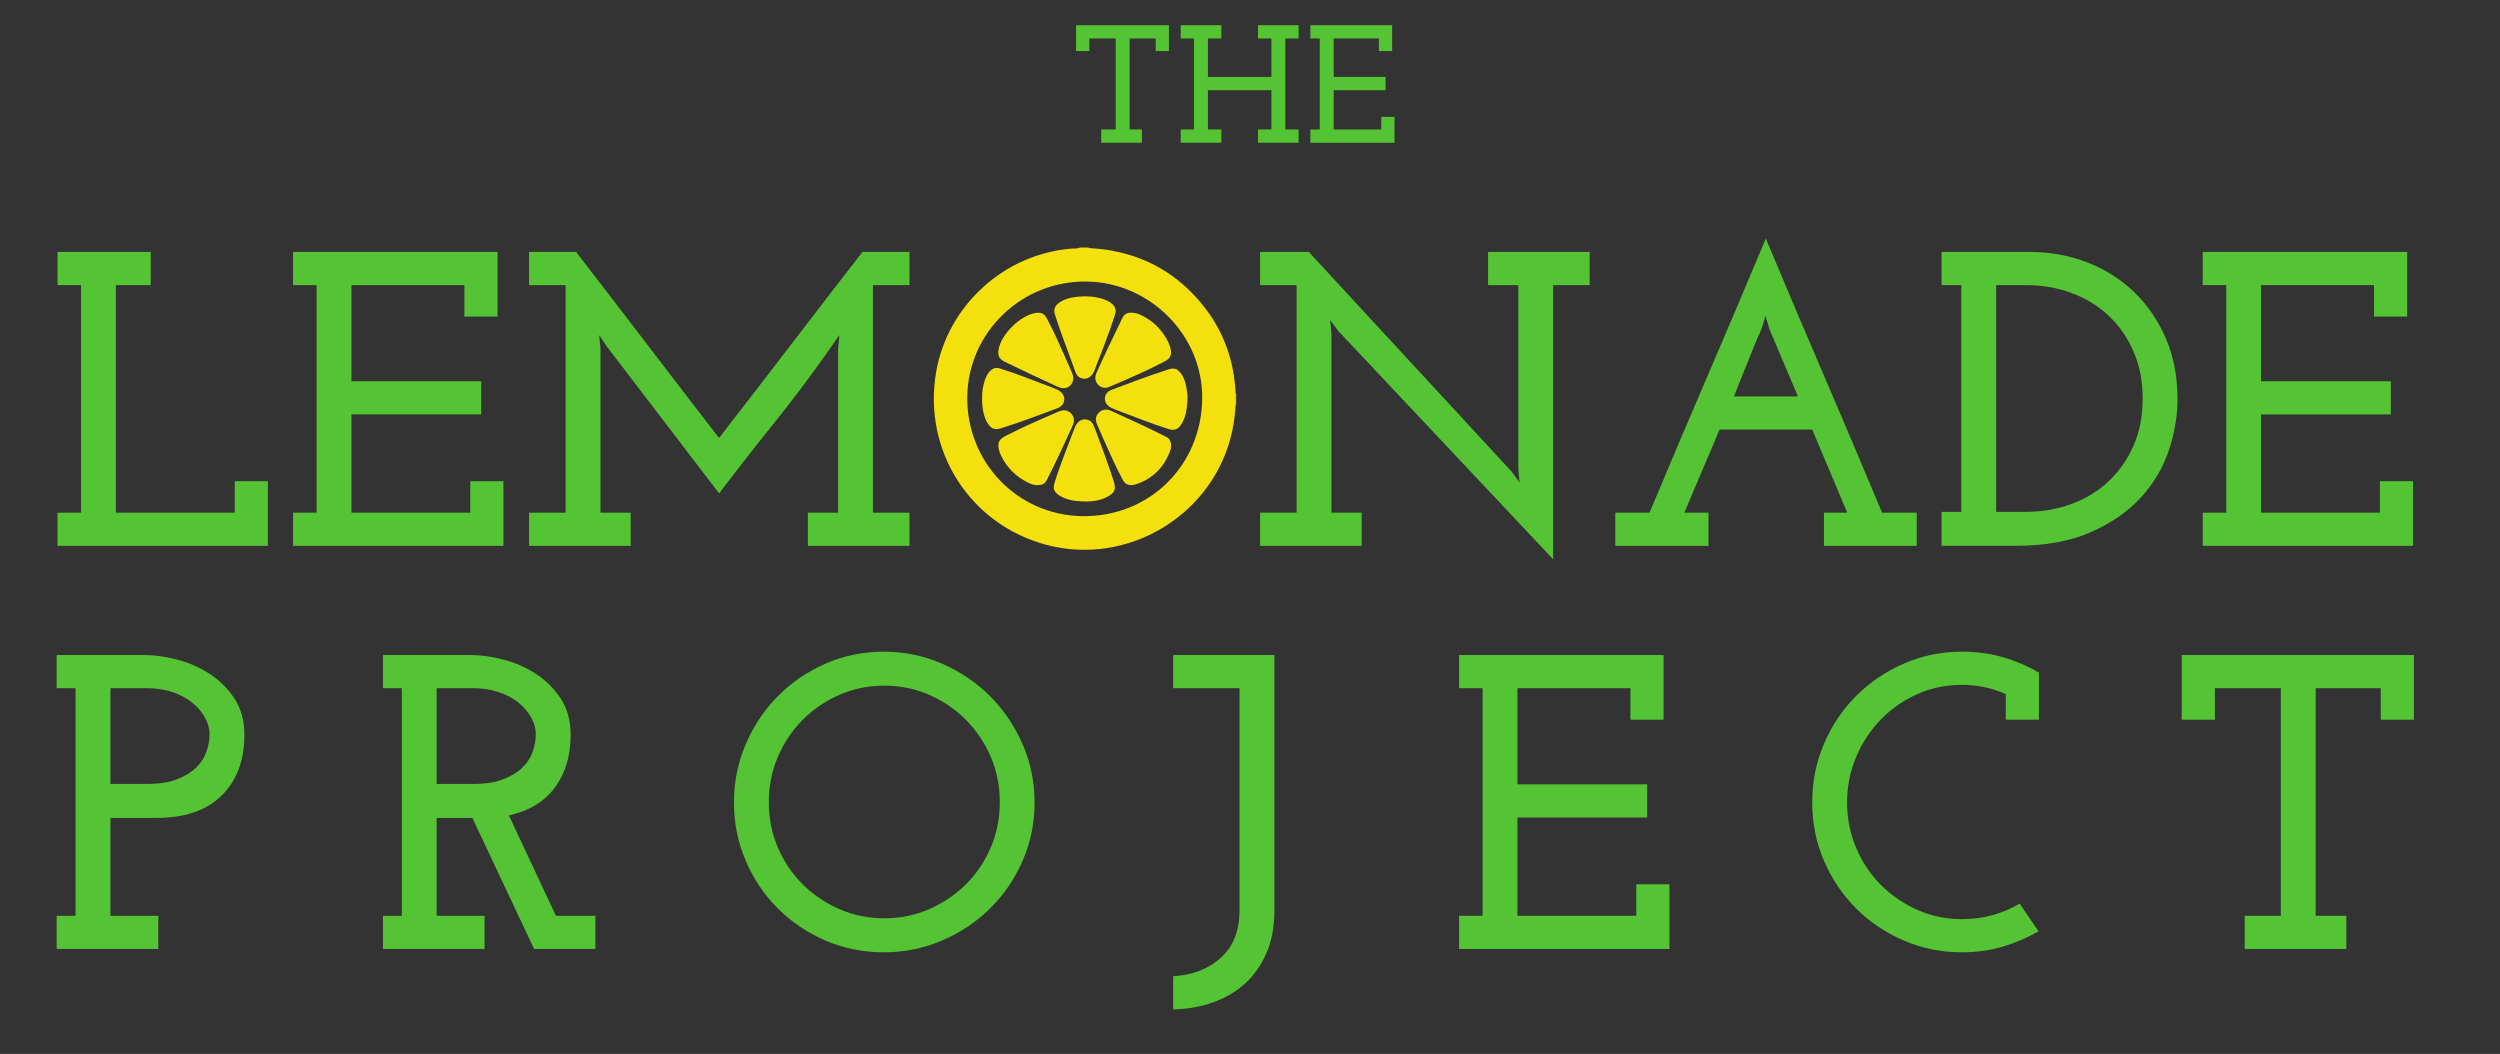 <?xml version="1.0" encoding="utf-8"?>
<!-- Generator: Adobe Illustrator 23.0.3, SVG Export Plug-In . SVG Version: 6.00 Build 0)  -->
<svg version="1.1" id="Layer_3" xmlns="http://www.w3.org/2000/svg" xmlns:xlink="http://www.w3.org/1999/xlink" x="0px" y="0px"
	 viewBox="0 0 1488.49 627.5" style="enable-background:new 0 0 1488.49 627.5;" xml:space="preserve">
<rect x="0" y="0" width="1488.49" height="627.5" fill="#333333" stroke="none"/>
<style type="text/css">
	.st0{clip-path:url(#SVGID_2_);}
	.st1{clip-path:url(#SVGID_4_);fill:#F4E00D;}
	.st2{clip-path:url(#SVGID_4_);fill:#FEFEFB;}
	.st3{fill:#54C334;}
</style>
<g>
	<g>
		<g>
			<defs>
				<rect id="SVGID_1_" x="556" y="147.36" width="180" height="180"/>
			</defs>
			<clipPath id="SVGID_2_">
				<use xlink:href="#SVGID_1_"  style="overflow:visible;"/>
			</clipPath>
			<g class="st0">
				<defs>
					<rect id="SVGID_3_" x="556" y="147.36" width="180" height="180"/>
				</defs>
				<clipPath id="SVGID_4_">
					<use xlink:href="#SVGID_3_"  style="overflow:visible;"/>
				</clipPath>
				<path class="st1" d="M643.07,147.36h5.01c0.31,0.63,0.9,0.34,1.36,0.39c2.49,0.24,4.99,0.36,7.47,0.69
					c25.04,3.31,45.28,15.05,60.63,35.01c11.52,14.99,17.32,32.13,18.15,50.97c0,2.18,0,4.37,0,6.55
					c-0.29,5.19-0.92,10.34-1.99,15.43c-10.42,49.66-61.79,81.14-110.91,67.94c-45.52-12.23-73.53-56.35-65.39-103
					c6.89-39.52,40.38-70,80.45-73.32C639.59,147.88,641.41,148.18,643.07,147.36 M715.78,237.38c0.47-37.4-30.74-69.02-68.37-69.75
					c-39.11-0.75-70.99,30.29-71.5,68.49c-0.52,39.09,29.89,70.65,68.51,71.19C684.18,307.87,715.28,277.39,715.78,237.38"/>
				<path class="st2" d="M735.69,234.42c0.1,0,0.2,0,0.31,0v6.55l-0.15,0l-0.15,0C735.69,238.79,735.69,236.6,735.69,234.42"/>
				<path class="st1" d="M673.64,186.17c2.17,0,4.01,0.57,5.75,1.41c7.3,3.53,12.75,8.96,16.27,16.27c0.55,1.15,0.97,2.38,1.26,3.62
					c0.88,3.8,0.02,5.86-3.37,7.65c-10.72,5.68-21.88,10.4-33,15.19c-2.44,1.05-4.85,0.72-6.74-1.28c-1.99-2.12-2.03-4.67-0.91-7.18
					c2.63-5.84,5.34-11.65,8.08-17.44c2.36-4.98,4.86-9.89,7.19-14.88C669.32,187.06,671.19,186.02,673.64,186.17"/>
				<path class="st1" d="M673.61,288.85c-2.4,0.03-4-1.1-5.12-3.16c-4.44-8.18-8.07-16.73-11.9-25.19
					c-1.14-2.51-2.23-5.04-3.31-7.57c-1.08-2.53-1.22-5.03,0.86-7.15c2.1-2.14,4.75-2.37,7.31-1.21
					c11.09,5.04,22.18,10.08,33.03,15.63c1.82,0.93,2.55,2.41,2.74,4.31c0.12,1.17,0.04,2.34-0.34,3.43
					c-3.6,10.2-10.48,17.12-20.81,20.52C675.29,288.72,674.43,288.73,673.61,288.85"/>
				<path class="st1" d="M616.9,288.84c-1.11-0.02-2.96-0.57-4.7-1.42c-7.42-3.63-12.92-9.16-16.41-16.65
					c-0.38-0.81-0.67-1.67-0.89-2.53c-1.16-4.48-0.33-6.53,3.75-8.65c10.36-5.39,21.09-9.99,31.81-14.62
					c2.58-1.11,5.21-0.99,7.3,1.21c2.01,2.13,2.05,4.69,0.91,7.18c-4.99,10.89-9.94,21.81-15.44,32.47
					C622.01,288.18,620.51,288.96,616.9,288.84"/>
				<path class="st1" d="M617.88,186.2c2.58-0.16,4.22,1.15,5.38,3.32c4.3,8.03,7.9,16.38,11.63,24.68c1.15,2.57,2.3,5.15,3.37,7.75
					c1.08,2.66,1.15,5.28-0.97,7.53c-1.78,1.88-4.49,2.17-7.51,0.8c-10.61-4.85-21.18-9.78-31.65-14.92
					c-3.99-1.96-4.08-4.62-3.52-7.58c1.66-8.88,12.63-19.67,21.56-21.4C616.73,186.27,617.31,186.25,617.88,186.2"/>
				<path class="st1" d="M707.03,236.83c-0.13,5.02-0.58,9.14-2.24,13.04c-0.4,0.94-0.86,1.87-1.41,2.72
					c-2,3.13-4.17,3.96-7.68,2.85c-10.03-3.17-19.79-7.06-29.61-10.81c-1.5-0.57-3.01-1.11-4.44-1.83
					c-2.27-1.13-3.86-2.92-3.79-5.56c0.07-2.66,1.77-4.34,4.17-5.24c11.27-4.26,22.54-8.49,34.02-12.16
					c2.97-0.95,4.99-0.25,6.9,2.26c2.29,3,3.19,6.54,3.69,10.18C706.88,234.06,707.13,235.85,707.03,236.83"/>
				<path class="st1" d="M664.31,185.59c-0.15,0.56-0.35,1.49-0.64,2.4c-3.61,11.16-7.95,22.05-12.2,32.97
					c-0.21,0.53-0.47,1.06-0.8,1.53c-1.36,1.97-3.18,3.25-5.66,2.98c-2.4-0.27-3.89-1.81-4.7-4.03c-2.83-7.69-5.68-15.38-8.46-23.09
					c-1.32-3.67-2.56-7.38-3.74-11.11c-0.91-2.88-0.22-4.89,2.2-6.74c2.83-2.17,6.15-3.17,9.61-3.62
					c5.78-0.76,11.53-0.66,17.12,1.27c1.83,0.63,3.57,1.46,5.04,2.74C663.39,182.01,664.29,183.38,664.31,185.59"/>
				<path class="st1" d="M584.73,237.13c-0.07-3.8,0.47-7.84,2-11.72c0.67-1.68,1.5-3.27,2.8-4.56c1.56-1.55,3.33-2.22,5.59-1.52
					c9.99,3.08,19.69,6.98,29.45,10.68c1.62,0.61,3.25,1.21,4.82,1.92c2.77,1.24,4.48,3.65,4.28,6.06
					c-0.23,2.87-2.07,4.36-4.62,5.29c-10.96,4-21.84,8.2-32.97,11.69c-3.84,1.21-5.92,0.38-8.1-3.06
					C585.84,248.54,584.72,243.55,584.73,237.13"/>
				<path class="st1" d="M647.29,298.57c-5.7,0.01-9.84-0.46-13.75-2.11c-1.12-0.47-2.22-1.04-3.21-1.73
					c-2.83-1.97-3.51-3.99-2.47-7.31c2.69-8.64,6.02-17.04,9.22-25.49c0.84-2.22,1.69-4.43,2.56-6.64c0.33-0.83,0.68-1.67,1.15-2.43
					c1.28-2.02,3.02-3.33,5.55-3.15c2.46,0.18,4,1.65,4.89,3.8c1.01,2.42,1.91,4.9,2.81,7.36c3.16,8.67,6.45,17.3,9.2,26.11
					c1.29,4.13,0.45,6.31-3.33,8.48C655.55,297.98,650.73,298.55,647.29,298.57"/>
			</g>
		</g>
	</g>
	<g>
		<path class="st3" d="M655.69,77.1h8.6V22.9h-15.7v7.5h-7.9V15h55.3v15.4h-7.9v-7.5h-15.5v54.2h7.3V85h-24.2V77.1z"/>
		<path class="st3" d="M748.99,15h24.2v7.9h-7.9v54.2h7.9V85h-24.2v-7.9h8V53.7h-37.8v23.4h8V85h-24.2v-7.9h7.9V22.9h-7.9V15h24.2
			v7.9h-8v22.9h37.8V22.9h-8V15z"/>
		<path class="st3" d="M780.19,77.1h5.6V22.9h-5.6V15h48.7v15.4h-7.9v-7.5h-26.9v22.9h30.9v7.9h-30.9v23.4h28.3v-7.5h7.9V85h-50.1
			V77.1z"/>
		<path class="st3" d="M34.25,305.25h14v-135.5h-14V150h55.5v19.75H69v135.5h70.75V286.5h19.75V325H34.25V305.25z"/>
		<path class="st3" d="M174.5,305.25h14v-135.5h-14V150h121.75v38.5H276.5v-18.75h-67.25V227h77.25v19.75h-77.25v58.5H280V286.5
			h19.75V325H174.5V305.25z"/>
		<path class="st3" d="M513.5,150h28v19.75h-21.75v135.5h21.75V325H481v-19.75h18V207.5c0.16-1.33,0.29-2.66,0.38-4
			c0.08-1.33,0.21-2.66,0.38-4c-1.34,1.84-2.67,3.75-4.01,5.75s-2.67,3.92-4.01,5.75c-10.02,14.17-20.49,28.04-31.43,41.62
			c-10.94,13.59-21.66,27.29-32.18,41.12l-66.88-87.5l-4.49-6.75c0.16,1.34,0.29,2.67,0.38,4c0.08,1.34,0.21,2.67,0.38,4v97.75h18
			V325H315v-19.75h21.75v-135.5H315V150h28c14.31,18.5,28.5,36.96,42.56,55.38c14.06,18.42,28.25,36.88,42.56,55.38
			c14.35-18.5,28.58-36.96,42.69-55.38C484.91,186.96,499.14,168.5,513.5,150z"/>
		<path class="st3" d="M750.24,305.25h21.75v-135.5h-21.75V150h29l120.75,130.75l4.75,6.5l-0.75-8v-109.5h-18V150h60.5v19.75h-21.75
			V333l-128-136l-4.75-6.5l0.75,8v106.75h18V325h-60.5V305.25z"/>
		<path class="st3" d="M961.74,305.25h20.38c11.5-27.5,23.04-54.71,34.62-81.62c11.58-26.91,23.12-54.12,34.62-81.62
			c11.5,27.5,23.04,54.71,34.62,81.62c11.58,26.92,23.12,54.12,34.62,81.62h20.62V325h-55.25v-19.75h13.88
			c-3.52-8.33-7-16.58-10.43-24.75c-3.43-8.16-6.91-16.41-10.43-24.75h-55.14l-21,49.5h14.38V325h-55.5V305.25z M1053.63,196.25
			l-2.51-8.25c-0.17,0.34-0.34,0.92-0.5,1.75c-0.17,0.84-0.42,1.75-0.75,2.75c-0.34,1.17-0.75,2.42-1.25,3.75
			c-2.17,4.84-4.17,9.59-6,14.25c-1.67,4-3.42,8.34-5.25,13c-1.84,4.67-3.5,8.84-5,12.5h38.1L1053.63,196.25z"/>
		<path class="st3" d="M1155.99,304.75h11.75v-135h-11.75V150h52.5c12,0,23.33,2.04,34,6.12c10.66,4.09,20,9.96,28,17.62
			c8,7.67,14.33,16.88,19,27.62c4.66,10.75,7,22.88,7,36.38c0,9.84-1.71,19.92-5.12,30.25c-3.42,10.34-8.96,19.71-16.62,28.12
			c-7.67,8.42-17.62,15.34-29.88,20.75c-12.25,5.42-27.21,8.12-44.88,8.12h-44V304.75z M1188.49,169.75v135h17.5
			c9.83,0,19-1.58,27.5-4.74c8.5-3.16,15.88-7.69,22.12-13.6s11.16-12.98,14.75-21.21c3.58-8.23,5.38-17.51,5.38-27.82
			c0-10.31-1.79-19.63-5.38-27.95c-3.59-8.32-8.5-15.43-14.75-21.33s-13.62-10.44-22.12-13.6c-8.5-3.16-17.67-4.74-27.5-4.74
			H1188.49z"/>
		<path class="st3" d="M1311.49,305.25h14v-135.5h-14V150h121.75v38.5h-19.75v-18.75h-67.25V227h77.25v19.75h-77.25v58.5h70.75
			V286.5h19.75V325h-125.25V305.25z"/>
		<path class="st3" d="M33.75,545.25H45v-135.5H33.75V390h52.5c5.66,0,11.96,0.88,18.88,2.62c6.91,1.75,13.38,4.54,19.38,8.38
			c6,3.84,11,8.75,15,14.75s6,13.25,6,21.75c0,15.17-4.5,27.21-13.5,36.12c-9,8.92-22,13.38-39,13.38H65.75v58.25h28.5V565h-60.5
			V545.25z M65.75,466.75H87.5c7.33,0,13.38-0.95,18.12-2.86c4.75-1.91,8.54-4.27,11.38-7.09c2.83-2.82,4.83-5.97,6-9.46
			c1.16-3.48,1.75-6.8,1.75-9.96c0-3.65-0.96-7.13-2.88-10.45c-1.92-3.32-4.5-6.27-7.75-8.84s-7.17-4.61-11.75-6.1
			c-4.59-1.49-9.46-2.24-14.62-2.24h-22V466.75z"/>
		<path class="st3" d="M228,545.25h11.25v-135.5H228V390h52.5c5.66,0,11.96,0.88,18.88,2.62c6.91,1.75,13.38,4.54,19.38,8.38
			c6,3.84,11,8.75,15,14.75s6,13.25,6,21.75c0,12.5-3.12,22.96-9.38,31.38c-6.25,8.42-15.38,13.96-27.38,16.62l28,59.75h23.5V565
			H318l-36.75-78H270.5H260v58.25h28.5V565H228V545.25z M260,466.75h21.75c7.33,0,13.38-0.95,18.12-2.86
			c4.75-1.91,8.54-4.27,11.38-7.09c2.83-2.82,4.83-5.97,6-9.46c1.16-3.48,1.75-6.8,1.75-9.96c0-3.65-0.96-7.13-2.88-10.45
			c-1.92-3.32-4.5-6.27-7.75-8.84s-7.17-4.61-11.75-6.1c-4.59-1.49-9.46-2.24-14.62-2.24h-22V466.75z"/>
		<path class="st3" d="M437,477.75c0-12.16,2.33-23.71,7-34.62c4.66-10.91,11.04-20.46,19.12-28.62
			c8.08-8.16,17.54-14.62,28.38-19.38c10.83-4.75,22.41-7.12,34.75-7.12c12.16,0,23.71,2.38,34.62,7.12
			c10.91,4.75,20.46,11.21,28.62,19.38c8.16,8.17,14.62,17.71,19.38,28.62c4.75,10.92,7.12,22.46,7.12,34.62
			c0,12.34-2.38,23.92-7.12,34.75c-4.75,10.84-11.21,20.29-19.38,28.38c-8.17,8.09-17.71,14.46-28.62,19.12
			c-10.92,4.67-22.46,7-34.62,7c-12.34,0-23.92-2.33-34.75-7c-10.84-4.66-20.29-11.04-28.38-19.12
			c-8.09-8.08-14.46-17.54-19.12-28.38C439.33,501.67,437,490.09,437,477.75z M457.75,477.62c0,9.62,1.79,18.61,5.38,26.98
			c3.58,8.37,8.5,15.66,14.75,21.88c6.25,6.22,13.54,11.15,21.88,14.8c8.33,3.65,17.25,5.47,26.75,5.47s18.41-1.82,26.75-5.47
			c8.33-3.65,15.62-8.58,21.88-14.8c6.25-6.21,11.16-13.51,14.75-21.88c3.58-8.37,5.38-17.36,5.38-26.98
			c0-9.61-1.79-18.61-5.38-26.98c-3.59-8.37-8.5-15.71-14.75-22.01c-6.25-6.3-13.54-11.27-21.88-14.92
			c-8.34-3.65-17.25-5.47-26.75-5.47s-18.42,1.82-26.75,5.47c-8.34,3.65-15.62,8.62-21.88,14.92c-6.25,6.3-11.17,13.64-14.75,22.01
			C459.54,459.02,457.75,468.01,457.75,477.62z"/>
		<path class="st3" d="M698.5,390h60.25v152.5c0,9.34-1.54,17.59-4.62,24.75c-3.09,7.16-7.29,13.21-12.62,18.12
			c-5.34,4.91-11.71,8.71-19.12,11.38c-7.42,2.66-15.38,4.08-23.88,4.25v-19.75c11.5-0.67,20.96-4.34,28.38-11
			c7.41-6.66,11.12-16.16,11.12-28.5v-132h-39.5V390z"/>
		<path class="st3" d="M868.74,545.25h14v-135.5h-14V390h121.75v38.5h-19.75v-18.75h-67.25V467h77.25v19.75h-77.25v58.5h70.75V526.5
			h19.75V565H868.74V545.25z"/>
		<path class="st3" d="M1194.24,428.5v-15.25c-8.34-3.66-17-5.5-26-5.5c-9.5,0-18.38,1.84-26.62,5.5
			c-8.25,3.67-15.5,8.71-21.75,15.12c-6.25,6.42-11.17,13.88-14.75,22.38c-3.59,8.5-5.38,17.5-5.38,27s1.79,18.5,5.38,27
			c3.58,8.5,8.5,15.88,14.75,22.12s13.5,11.21,21.75,14.88c8.25,3.67,17.12,5.5,26.62,5.5c12.33,0,23.75-3.08,34.25-9.25l11.25,16.5
			c-6.67,3.84-13.79,6.88-21.38,9.12c-7.59,2.25-15.62,3.38-24.12,3.38c-12.34,0-23.92-2.33-34.75-7
			c-10.84-4.66-20.29-11.04-28.38-19.12c-8.08-8.08-14.46-17.54-19.12-28.38c-4.67-10.83-7-22.41-7-34.75
			c0-12.33,2.33-23.96,7-34.88c4.66-10.91,11.04-20.41,19.12-28.5c8.08-8.08,17.54-14.5,28.38-19.25
			c10.83-4.75,22.41-7.12,34.75-7.12c8.5,0,16.54,1.09,24.12,3.25c7.58,2.17,14.79,5.25,21.62,9.25v28H1194.24z"/>
		<path class="st3" d="M1336.49,545.25h21.5v-135.5h-39.25v18.75h-19.75V390h138.25v38.5h-19.75v-18.75h-38.75v135.5h18.25V565
			h-60.5V545.25z"/>
	</g>
</g>
</svg>
